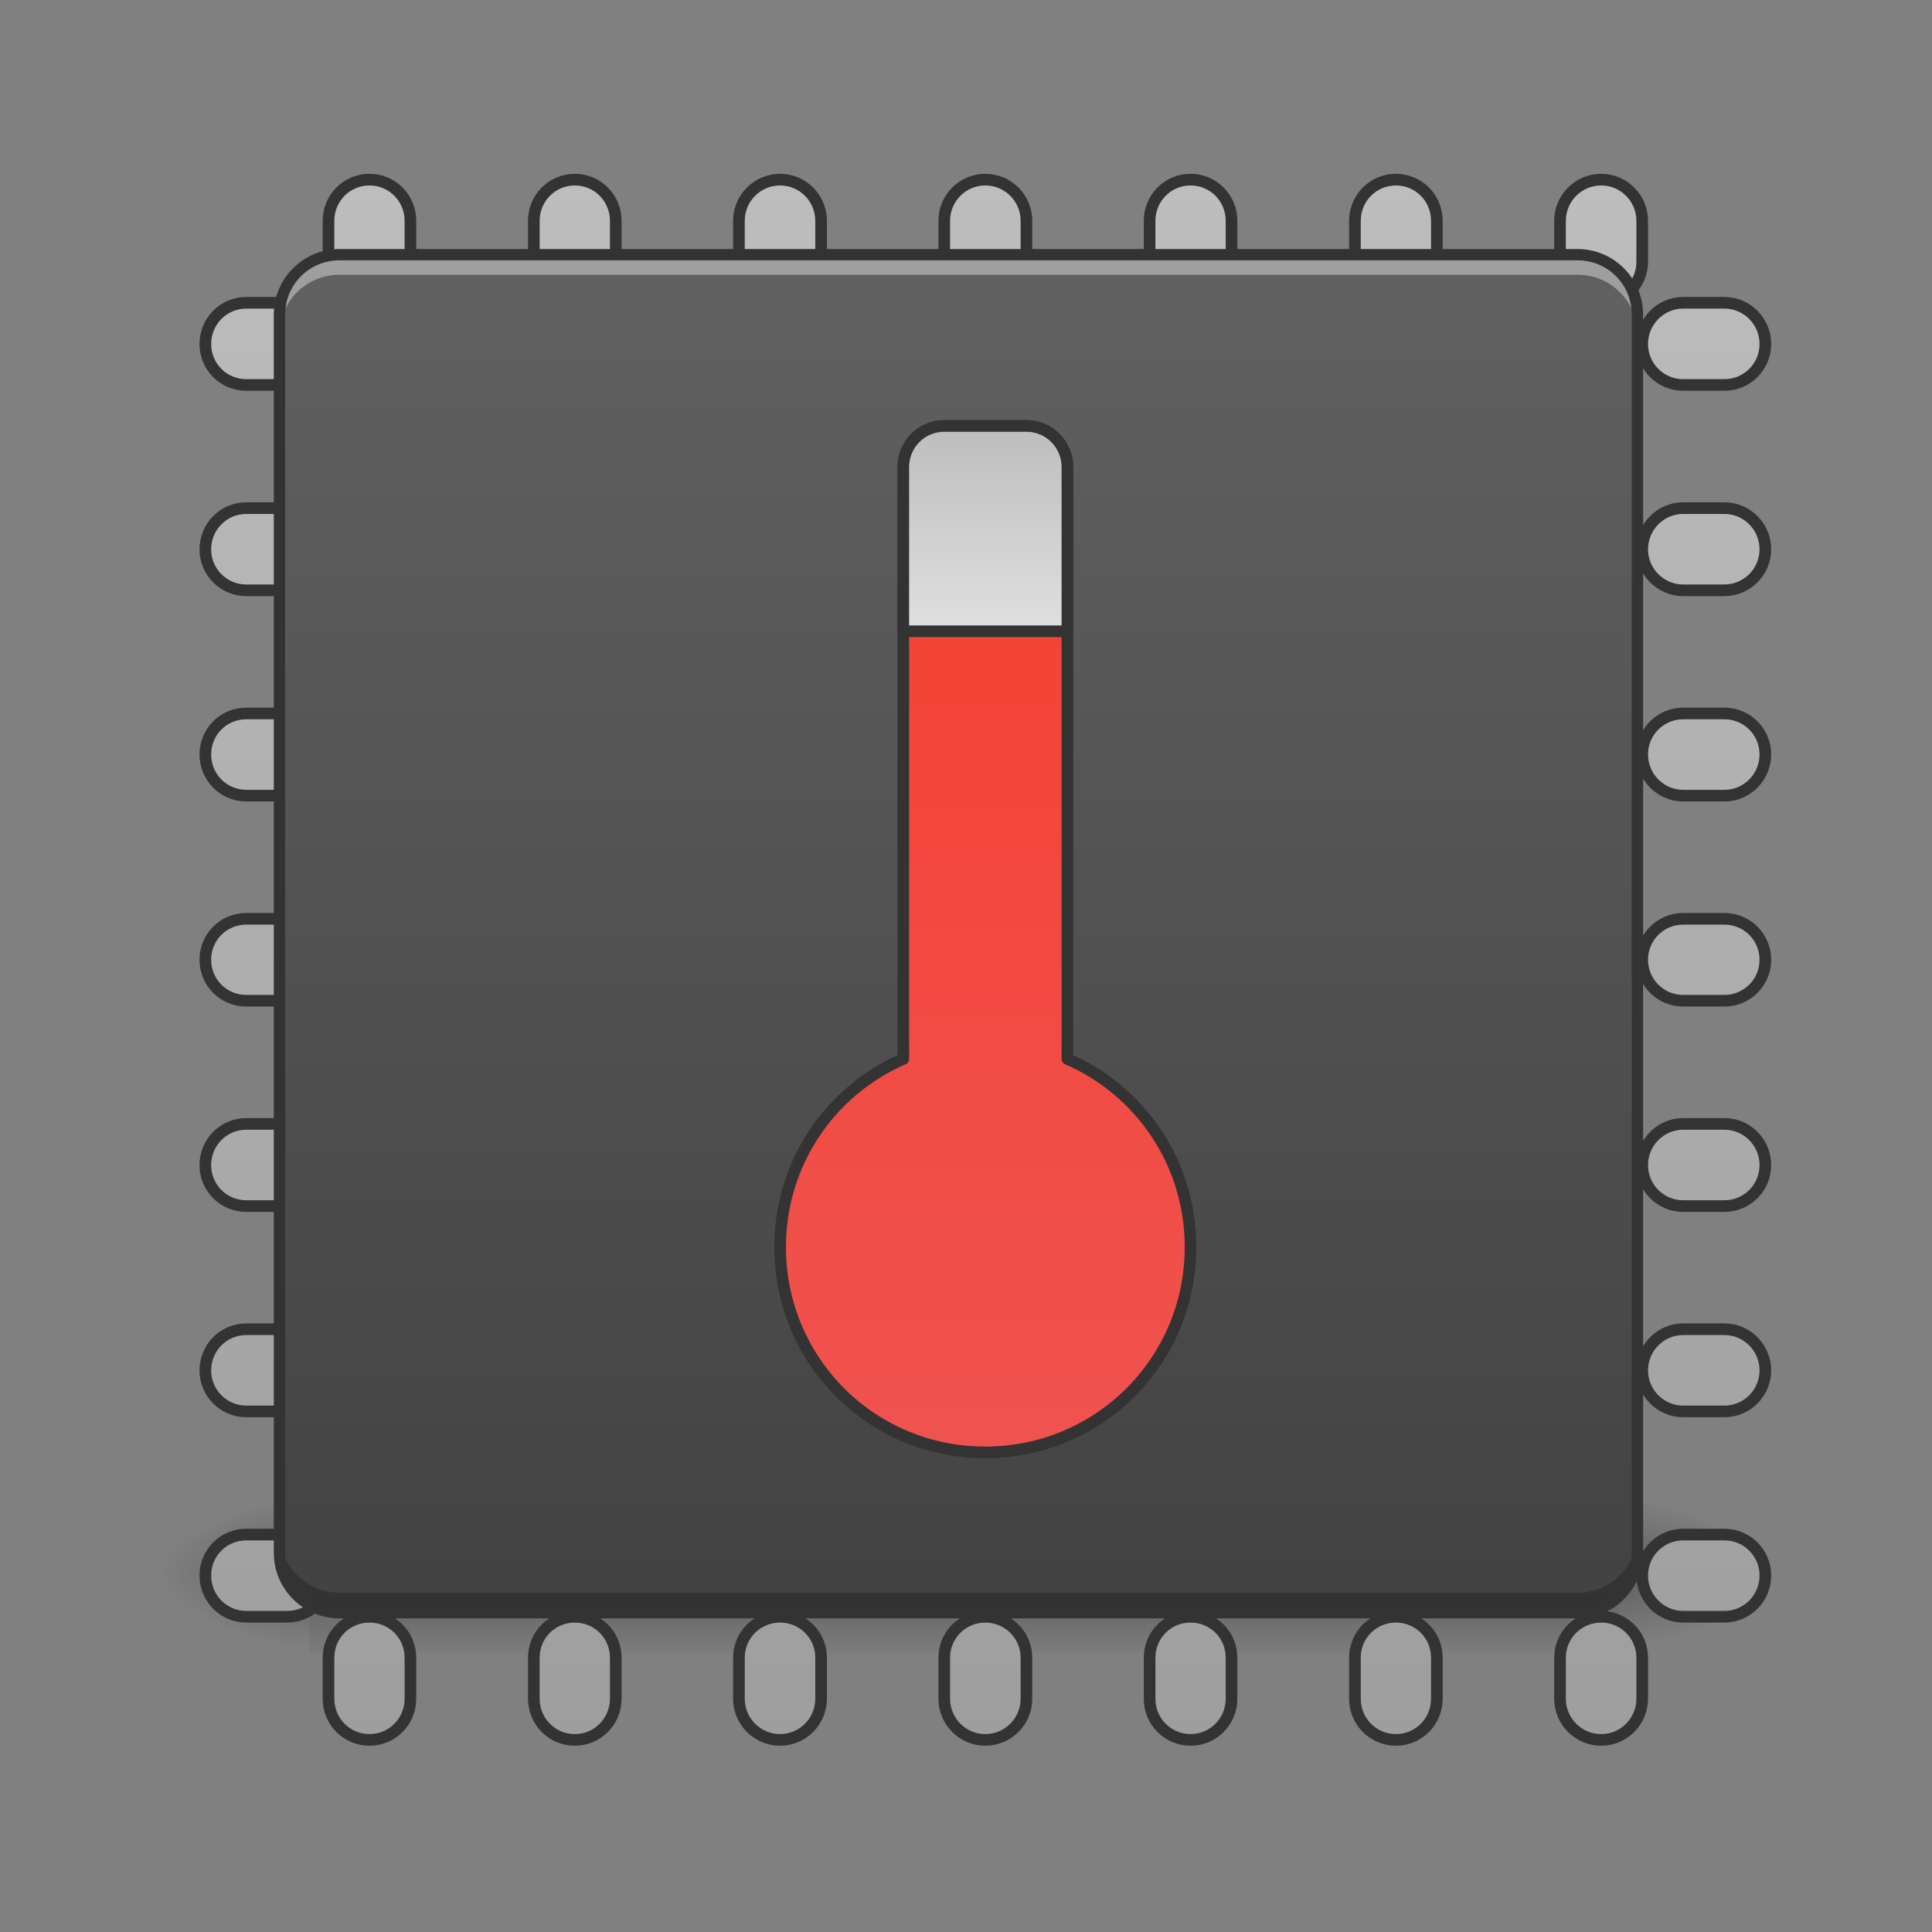 <?xml version="1.0" encoding="UTF-8"?>
<svg xmlns="http://www.w3.org/2000/svg" xmlns:xlink="http://www.w3.org/1999/xlink" width="32pt" height="32pt" viewBox="0 0 32 32" version="1.1">
<rect x="0" y="0" width="32" height="32" fill="#808080" stroke="none"/>
<defs>
<linearGradient id="linear0" gradientUnits="userSpaceOnUse" x1="254" y1="233.5" x2="254" y2="254.667" gradientTransform="matrix(0.063,0,0,0.063,-0,11.454)">
<stop offset="0" style="stop-color:rgb(0%,0%,0%);stop-opacity:0.275;"/>
<stop offset="1" style="stop-color:rgb(0%,0%,0%);stop-opacity:0;"/>
</linearGradient>
<radialGradient id="radial0" gradientUnits="userSpaceOnUse" cx="450.909" cy="189.579" fx="450.909" fy="189.579" r="21.167" gradientTransform="matrix(0,-0.078,-0.141,-0,53.123,61.611)">
<stop offset="0" style="stop-color:rgb(0%,0%,0%);stop-opacity:0.314;"/>
<stop offset="0.222" style="stop-color:rgb(0%,0%,0%);stop-opacity:0.275;"/>
<stop offset="1" style="stop-color:rgb(0%,0%,0%);stop-opacity:0;"/>
</radialGradient>
<radialGradient id="radial1" gradientUnits="userSpaceOnUse" cx="450.909" cy="189.579" fx="450.909" fy="189.579" r="21.167" gradientTransform="matrix(-0,0.078,0.141,0,-21.205,-9.512)">
<stop offset="0" style="stop-color:rgb(0%,0%,0%);stop-opacity:0.314;"/>
<stop offset="0.222" style="stop-color:rgb(0%,0%,0%);stop-opacity:0.275;"/>
<stop offset="1" style="stop-color:rgb(0%,0%,0%);stop-opacity:0;"/>
</radialGradient>
<radialGradient id="radial2" gradientUnits="userSpaceOnUse" cx="450.909" cy="189.579" fx="450.909" fy="189.579" r="21.167" gradientTransform="matrix(-0,-0.078,0.141,-0,-21.205,61.611)">
<stop offset="0" style="stop-color:rgb(0%,0%,0%);stop-opacity:0.314;"/>
<stop offset="0.222" style="stop-color:rgb(0%,0%,0%);stop-opacity:0.275;"/>
<stop offset="1" style="stop-color:rgb(0%,0%,0%);stop-opacity:0;"/>
</radialGradient>
<radialGradient id="radial3" gradientUnits="userSpaceOnUse" cx="450.909" cy="189.579" fx="450.909" fy="189.579" r="21.167" gradientTransform="matrix(0,0.078,-0.141,0,53.123,-9.512)">
<stop offset="0" style="stop-color:rgb(0%,0%,0%);stop-opacity:0.314;"/>
<stop offset="0.222" style="stop-color:rgb(0%,0%,0%);stop-opacity:0.275;"/>
<stop offset="1" style="stop-color:rgb(0%,0%,0%);stop-opacity:0;"/>
</radialGradient>
<linearGradient id="linear1" gradientUnits="userSpaceOnUse" x1="116.417" y1="233.5" x2="116.417" y2="-168.667" gradientTransform="matrix(3.78,0,0,3.78,-80,812.598)">
<stop offset="0" style="stop-color:rgb(61.961%,61.961%,61.961%);stop-opacity:1;"/>
<stop offset="1" style="stop-color:rgb(74.118%,74.118%,74.118%);stop-opacity:1;"/>
</linearGradient>
<linearGradient id="linear2" gradientUnits="userSpaceOnUse" x1="254" y1="212.333" x2="254" y2="-147.5" gradientTransform="matrix(0.063,0,0,0.063,0,13.439)">
<stop offset="0" style="stop-color:rgb(25.882%,25.882%,25.882%);stop-opacity:1;"/>
<stop offset="1" style="stop-color:rgb(38.039%,38.039%,38.039%);stop-opacity:1;"/>
</linearGradient>
<linearGradient id="linear3" gradientUnits="userSpaceOnUse" x1="960" y1="615.118" x2="960" y2="1415.118" >
<stop offset="0" style="stop-color:rgb(95.686%,26.275%,21.176%);stop-opacity:1;"/>
<stop offset="1" style="stop-color:rgb(93.725%,32.549%,31.373%);stop-opacity:1;"/>
</linearGradient>
<linearGradient id="linear4" gradientUnits="userSpaceOnUse" x1="920" y1="415.118" x2="920" y2="615.118" >
<stop offset="0" style="stop-color:rgb(74.118%,74.118%,74.118%);stop-opacity:1;"/>
<stop offset="1" style="stop-color:rgb(87.843%,87.843%,87.843%);stop-opacity:1;"/>
</linearGradient>
</defs>
<g id="surface1">
<path style=" stroke:none;fill-rule:nonzero;fill:url(#linear0);" d="M 5.125 26.051 L 26.793 26.051 L 26.793 27.371 L 5.125 27.371 Z M 5.125 26.051 "/>
<path style=" stroke:none;fill-rule:nonzero;fill:url(#radial0);" d="M 26.793 26.051 L 29.438 26.051 L 29.438 24.727 L 26.793 24.727 Z M 26.793 26.051 "/>
<path style=" stroke:none;fill-rule:nonzero;fill:url(#radial1);" d="M 5.125 26.051 L 2.48 26.051 L 2.48 27.371 L 5.125 27.371 Z M 5.125 26.051 "/>
<path style=" stroke:none;fill-rule:nonzero;fill:url(#radial2);" d="M 5.125 26.051 L 2.48 26.051 L 2.48 24.727 L 5.125 24.727 Z M 5.125 26.051 "/>
<path style=" stroke:none;fill-rule:nonzero;fill:url(#radial3);" d="M 26.793 26.051 L 29.438 26.051 L 29.438 27.371 L 26.793 27.371 Z M 26.793 26.051 "/>
<path style="fill-rule:nonzero;fill:url(#linear1);stroke-width:11.339;stroke-linecap:round;stroke-linejoin:round;stroke:rgb(20%,20%,20%);stroke-opacity:1;stroke-miterlimit:4;" d="M 359.966 175.023 C 337.763 175.023 320.048 192.974 320.048 215.176 L 320.048 255.094 C 320.048 277.296 337.763 295.011 359.966 295.011 C 382.168 295.011 399.883 277.296 399.883 255.094 L 399.883 215.176 C 399.883 192.974 382.168 175.023 359.966 175.023 Z M 560.025 175.023 C 537.823 175.023 520.108 192.974 520.108 215.176 L 520.108 255.094 C 520.108 277.296 537.823 295.011 560.025 295.011 C 582.228 295.011 599.943 277.296 599.943 255.094 L 599.943 215.176 C 599.943 192.974 582.228 175.023 560.025 175.023 Z M 760.085 175.023 C 737.882 175.023 719.931 192.974 719.931 215.176 L 719.931 255.094 C 719.931 277.296 737.882 295.011 760.085 295.011 C 782.051 295.011 800.002 277.296 800.002 255.094 L 800.002 215.176 C 800.002 192.974 782.051 175.023 760.085 175.023 Z M 959.908 175.023 C 937.942 175.023 919.991 192.974 919.991 215.176 L 919.991 255.094 C 919.991 277.296 937.942 295.011 959.908 295.011 C 982.111 295.011 1000.062 277.296 1000.062 255.094 L 1000.062 215.176 C 1000.062 192.974 982.111 175.023 959.908 175.023 Z M 1159.968 175.023 C 1137.765 175.023 1120.051 192.974 1120.051 215.176 L 1120.051 255.094 C 1120.051 277.296 1137.765 295.011 1159.968 295.011 C 1182.171 295.011 1199.885 277.296 1199.885 255.094 L 1199.885 215.176 C 1199.885 192.974 1182.171 175.023 1159.968 175.023 Z M 1360.028 175.023 C 1337.825 175.023 1320.11 192.974 1320.11 215.176 L 1320.11 255.094 C 1320.11 277.296 1337.825 295.011 1360.028 295.011 C 1382.23 295.011 1399.945 277.296 1399.945 255.094 L 1399.945 215.176 C 1399.945 192.974 1382.23 175.023 1360.028 175.023 Z M 1560.087 175.023 C 1537.885 175.023 1519.934 192.974 1519.934 215.176 L 1519.934 255.094 C 1519.934 277.296 1537.885 295.011 1560.087 295.011 C 1582.054 295.011 1600.005 277.296 1600.005 255.094 L 1600.005 215.176 C 1600.005 192.974 1582.054 175.023 1560.087 175.023 Z M 239.977 295.011 C 217.774 295.011 200.06 312.962 200.06 335.165 C 200.06 357.367 217.774 375.082 239.977 375.082 L 279.895 375.082 C 302.097 375.082 320.048 357.367 320.048 335.165 C 320.048 312.962 302.097 295.011 279.895 295.011 Z M 1639.922 295.011 C 1617.956 295.011 1600.005 312.962 1600.005 335.165 C 1600.005 357.367 1617.956 375.082 1639.922 375.082 L 1680.076 375.082 C 1702.042 375.082 1719.993 357.367 1719.993 335.165 C 1719.993 312.962 1702.042 295.011 1680.076 295.011 Z M 239.977 495.071 C 217.774 495.071 200.06 513.022 200.06 535.225 C 200.06 557.191 217.774 575.142 239.977 575.142 L 279.895 575.142 C 302.097 575.142 320.048 557.191 320.048 535.225 C 320.048 513.022 302.097 495.071 279.895 495.071 Z M 1639.922 495.071 C 1617.956 495.071 1600.005 513.022 1600.005 535.225 C 1600.005 557.191 1617.956 575.142 1639.922 575.142 L 1680.076 575.142 C 1702.042 575.142 1719.993 557.191 1719.993 535.225 C 1719.993 513.022 1702.042 495.071 1680.076 495.071 Z M 239.977 695.131 C 217.774 695.131 200.06 712.845 200.06 735.048 C 200.06 757.251 217.774 775.202 239.977 775.202 L 279.895 775.202 C 302.097 775.202 320.048 757.251 320.048 735.048 C 320.048 712.845 302.097 695.131 279.895 695.131 Z M 1639.922 695.131 C 1617.956 695.131 1600.005 712.845 1600.005 735.048 C 1600.005 757.251 1617.956 775.202 1639.922 775.202 L 1680.076 775.202 C 1702.042 775.202 1719.993 757.251 1719.993 735.048 C 1719.993 712.845 1702.042 695.131 1680.076 695.131 Z M 239.977 895.19 C 217.774 895.19 200.06 912.905 200.06 935.108 C 200.06 957.31 217.774 975.025 239.977 975.025 L 279.895 975.025 C 302.097 975.025 320.048 957.31 320.048 935.108 C 320.048 912.905 302.097 895.19 279.895 895.19 Z M 1639.922 895.19 C 1617.956 895.19 1600.005 912.905 1600.005 935.108 C 1600.005 957.31 1617.956 975.025 1639.922 975.025 L 1680.076 975.025 C 1702.042 975.025 1719.993 957.31 1719.993 935.108 C 1719.993 912.905 1702.042 895.19 1680.076 895.19 Z M 239.977 1095.014 C 217.774 1095.014 200.06 1112.965 200.06 1135.167 C 200.06 1157.37 217.774 1175.085 239.977 1175.085 L 279.895 1175.085 C 302.097 1175.085 320.048 1157.37 320.048 1135.167 C 320.048 1112.965 302.097 1095.014 279.895 1095.014 Z M 1639.922 1095.014 C 1617.956 1095.014 1600.005 1112.965 1600.005 1135.167 C 1600.005 1157.37 1617.956 1175.085 1639.922 1175.085 L 1680.076 1175.085 C 1702.042 1175.085 1719.993 1157.37 1719.993 1135.167 C 1719.993 1112.965 1702.042 1095.014 1680.076 1095.014 Z M 239.977 1295.073 C 217.774 1295.073 200.06 1313.024 200.06 1335.227 C 200.06 1357.193 217.774 1375.144 239.977 1375.144 L 279.895 1375.144 C 302.097 1375.144 320.048 1357.193 320.048 1335.227 C 320.048 1313.024 302.097 1295.073 279.895 1295.073 Z M 1639.922 1295.073 C 1617.956 1295.073 1600.005 1313.024 1600.005 1335.227 C 1600.005 1357.193 1617.956 1375.144 1639.922 1375.144 L 1680.076 1375.144 C 1702.042 1375.144 1719.993 1357.193 1719.993 1335.227 C 1719.993 1313.024 1702.042 1295.073 1680.076 1295.073 Z M 239.977 1495.133 C 217.774 1495.133 200.06 1512.848 200.06 1535.05 C 200.06 1557.253 217.774 1575.204 239.977 1575.204 L 279.895 1575.204 C 302.097 1575.204 320.048 1557.253 320.048 1535.05 C 320.048 1512.848 302.097 1495.133 279.895 1495.133 Z M 1639.922 1495.133 C 1617.956 1495.133 1600.005 1512.848 1600.005 1535.05 C 1600.005 1557.253 1617.956 1575.204 1639.922 1575.204 L 1680.076 1575.204 C 1702.042 1575.204 1719.993 1557.253 1719.993 1535.05 C 1719.993 1512.848 1702.042 1495.133 1680.076 1495.133 Z M 359.966 1575.204 C 337.763 1575.204 320.048 1592.919 320.048 1615.121 L 320.048 1655.039 C 320.048 1677.241 337.763 1695.193 359.966 1695.193 C 382.168 1695.193 399.883 1677.241 399.883 1655.039 L 399.883 1615.121 C 399.883 1592.919 382.168 1575.204 359.966 1575.204 Z M 560.025 1575.204 C 537.823 1575.204 520.108 1592.919 520.108 1615.121 L 520.108 1655.039 C 520.108 1677.241 537.823 1695.193 560.025 1695.193 C 582.228 1695.193 599.943 1677.241 599.943 1655.039 L 599.943 1615.121 C 599.943 1592.919 582.228 1575.204 560.025 1575.204 Z M 760.085 1575.204 C 737.882 1575.204 719.931 1592.919 719.931 1615.121 L 719.931 1655.039 C 719.931 1677.241 737.882 1695.193 760.085 1695.193 C 782.051 1695.193 800.002 1677.241 800.002 1655.039 L 800.002 1615.121 C 800.002 1592.919 782.051 1575.204 760.085 1575.204 Z M 959.908 1575.204 C 937.942 1575.204 919.991 1592.919 919.991 1615.121 L 919.991 1655.039 C 919.991 1677.241 937.942 1695.193 959.908 1695.193 C 982.111 1695.193 1000.062 1677.241 1000.062 1655.039 L 1000.062 1615.121 C 1000.062 1592.919 982.111 1575.204 959.908 1575.204 Z M 1159.968 1575.204 C 1137.765 1575.204 1120.051 1592.919 1120.051 1615.121 L 1120.051 1655.039 C 1120.051 1677.241 1137.765 1695.193 1159.968 1695.193 C 1182.171 1695.193 1199.885 1677.241 1199.885 1655.039 L 1199.885 1615.121 C 1199.885 1592.919 1182.171 1575.204 1159.968 1575.204 Z M 1360.028 1575.204 C 1337.825 1575.204 1320.11 1592.919 1320.11 1615.121 L 1320.11 1655.039 C 1320.11 1677.241 1337.825 1695.193 1360.028 1695.193 C 1382.23 1695.193 1399.945 1677.241 1399.945 1655.039 L 1399.945 1615.121 C 1399.945 1592.919 1382.23 1575.204 1360.028 1575.204 Z M 1560.087 1575.204 C 1537.885 1575.204 1519.934 1592.919 1519.934 1615.121 L 1519.934 1655.039 C 1519.934 1677.241 1537.885 1695.193 1560.087 1695.193 C 1582.054 1695.193 1600.005 1677.241 1600.005 1655.039 L 1600.005 1615.121 C 1600.005 1592.919 1582.054 1575.204 1560.087 1575.204 Z M 1560.087 1575.204 " transform="matrix(0.017,0,0,0.017,0,0)"/>
<path style=" stroke:none;fill-rule:nonzero;fill:url(#linear2);" d="M 5.621 4.219 L 26.129 4.219 C 26.68 4.219 27.121 4.664 27.121 5.211 L 27.121 25.719 C 27.121 26.266 26.68 26.711 26.129 26.711 L 5.621 26.711 C 5.074 26.711 4.629 26.266 4.629 25.719 L 4.629 5.211 C 4.629 4.664 5.074 4.219 5.621 4.219 Z M 5.621 4.219 "/>
<path style=" stroke:none;fill-rule:nonzero;fill:rgb(100%,100%,100%);fill-opacity:0.392;" d="M 5.621 4.219 C 5.074 4.219 4.629 4.66 4.629 5.211 L 4.629 5.543 C 4.629 4.992 5.074 4.551 5.621 4.551 L 26.129 4.551 C 26.68 4.551 27.121 4.992 27.121 5.543 L 27.121 5.211 C 27.121 4.66 26.68 4.219 26.129 4.219 Z M 5.621 4.219 "/>
<path style=" stroke:none;fill-rule:nonzero;fill:rgb(0%,0%,0%);fill-opacity:0.235;" d="M 5.621 26.711 C 5.074 26.711 4.629 26.27 4.629 25.719 L 4.629 25.387 C 4.629 25.938 5.074 26.379 5.621 26.379 L 26.129 26.379 C 26.68 26.379 27.121 25.938 27.121 25.387 L 27.121 25.719 C 27.121 26.27 26.68 26.711 26.129 26.711 Z M 5.621 26.711 "/>
<path style=" stroke:none;fill-rule:nonzero;fill:rgb(20%,20%,20%);fill-opacity:1;" d="M 5.621 4.125 C 5.023 4.125 4.535 4.613 4.535 5.211 L 4.535 25.719 C 4.535 26.32 5.023 26.805 5.621 26.805 L 26.129 26.805 C 26.73 26.805 27.215 26.32 27.215 25.719 L 27.215 5.211 C 27.215 4.613 26.73 4.125 26.129 4.125 Z M 5.621 4.312 L 26.129 4.312 C 26.629 4.312 27.027 4.711 27.027 5.211 L 27.027 25.719 C 27.027 26.219 26.629 26.617 26.129 26.617 L 5.621 26.617 C 5.125 26.617 4.723 26.219 4.723 25.719 L 4.723 5.211 C 4.723 4.711 5.125 4.312 5.621 4.312 Z M 5.621 4.312 "/>
<path style="fill-rule:nonzero;fill:url(#linear3);stroke-width:11.339;stroke-linecap:round;stroke-linejoin:round;stroke:rgb(20%,20%,20%);stroke-opacity:1;stroke-miterlimit:4;" d="M 919.991 415 C 897.788 415 880.073 432.951 880.073 455.153 L 880.073 1031.713 C 809.214 1062.418 760.085 1132.805 760.085 1215.002 C 760.085 1326.015 849.132 1415.062 959.908 1415.062 C 1070.685 1415.062 1159.968 1326.015 1159.968 1215.002 C 1159.968 1132.805 1110.839 1062.418 1039.979 1031.713 L 1039.979 455.153 C 1039.979 432.951 1022.265 415 1000.062 415 Z M 919.991 415 " transform="matrix(0.017,0,0,0.017,0,0)"/>
<path style="fill-rule:nonzero;fill:url(#linear4);stroke-width:11.339;stroke-linecap:round;stroke-linejoin:round;stroke:rgb(20%,20%,20%);stroke-opacity:1;stroke-miterlimit:4;" d="M 919.991 415 C 897.788 415 880.073 432.951 880.073 455.153 L 880.073 615.059 L 1039.979 615.059 L 1039.979 455.153 C 1039.979 432.951 1022.265 415 1000.062 415 Z M 919.991 415 " transform="matrix(0.017,0,0,0.017,0,0)"/>
</g>
</svg>
